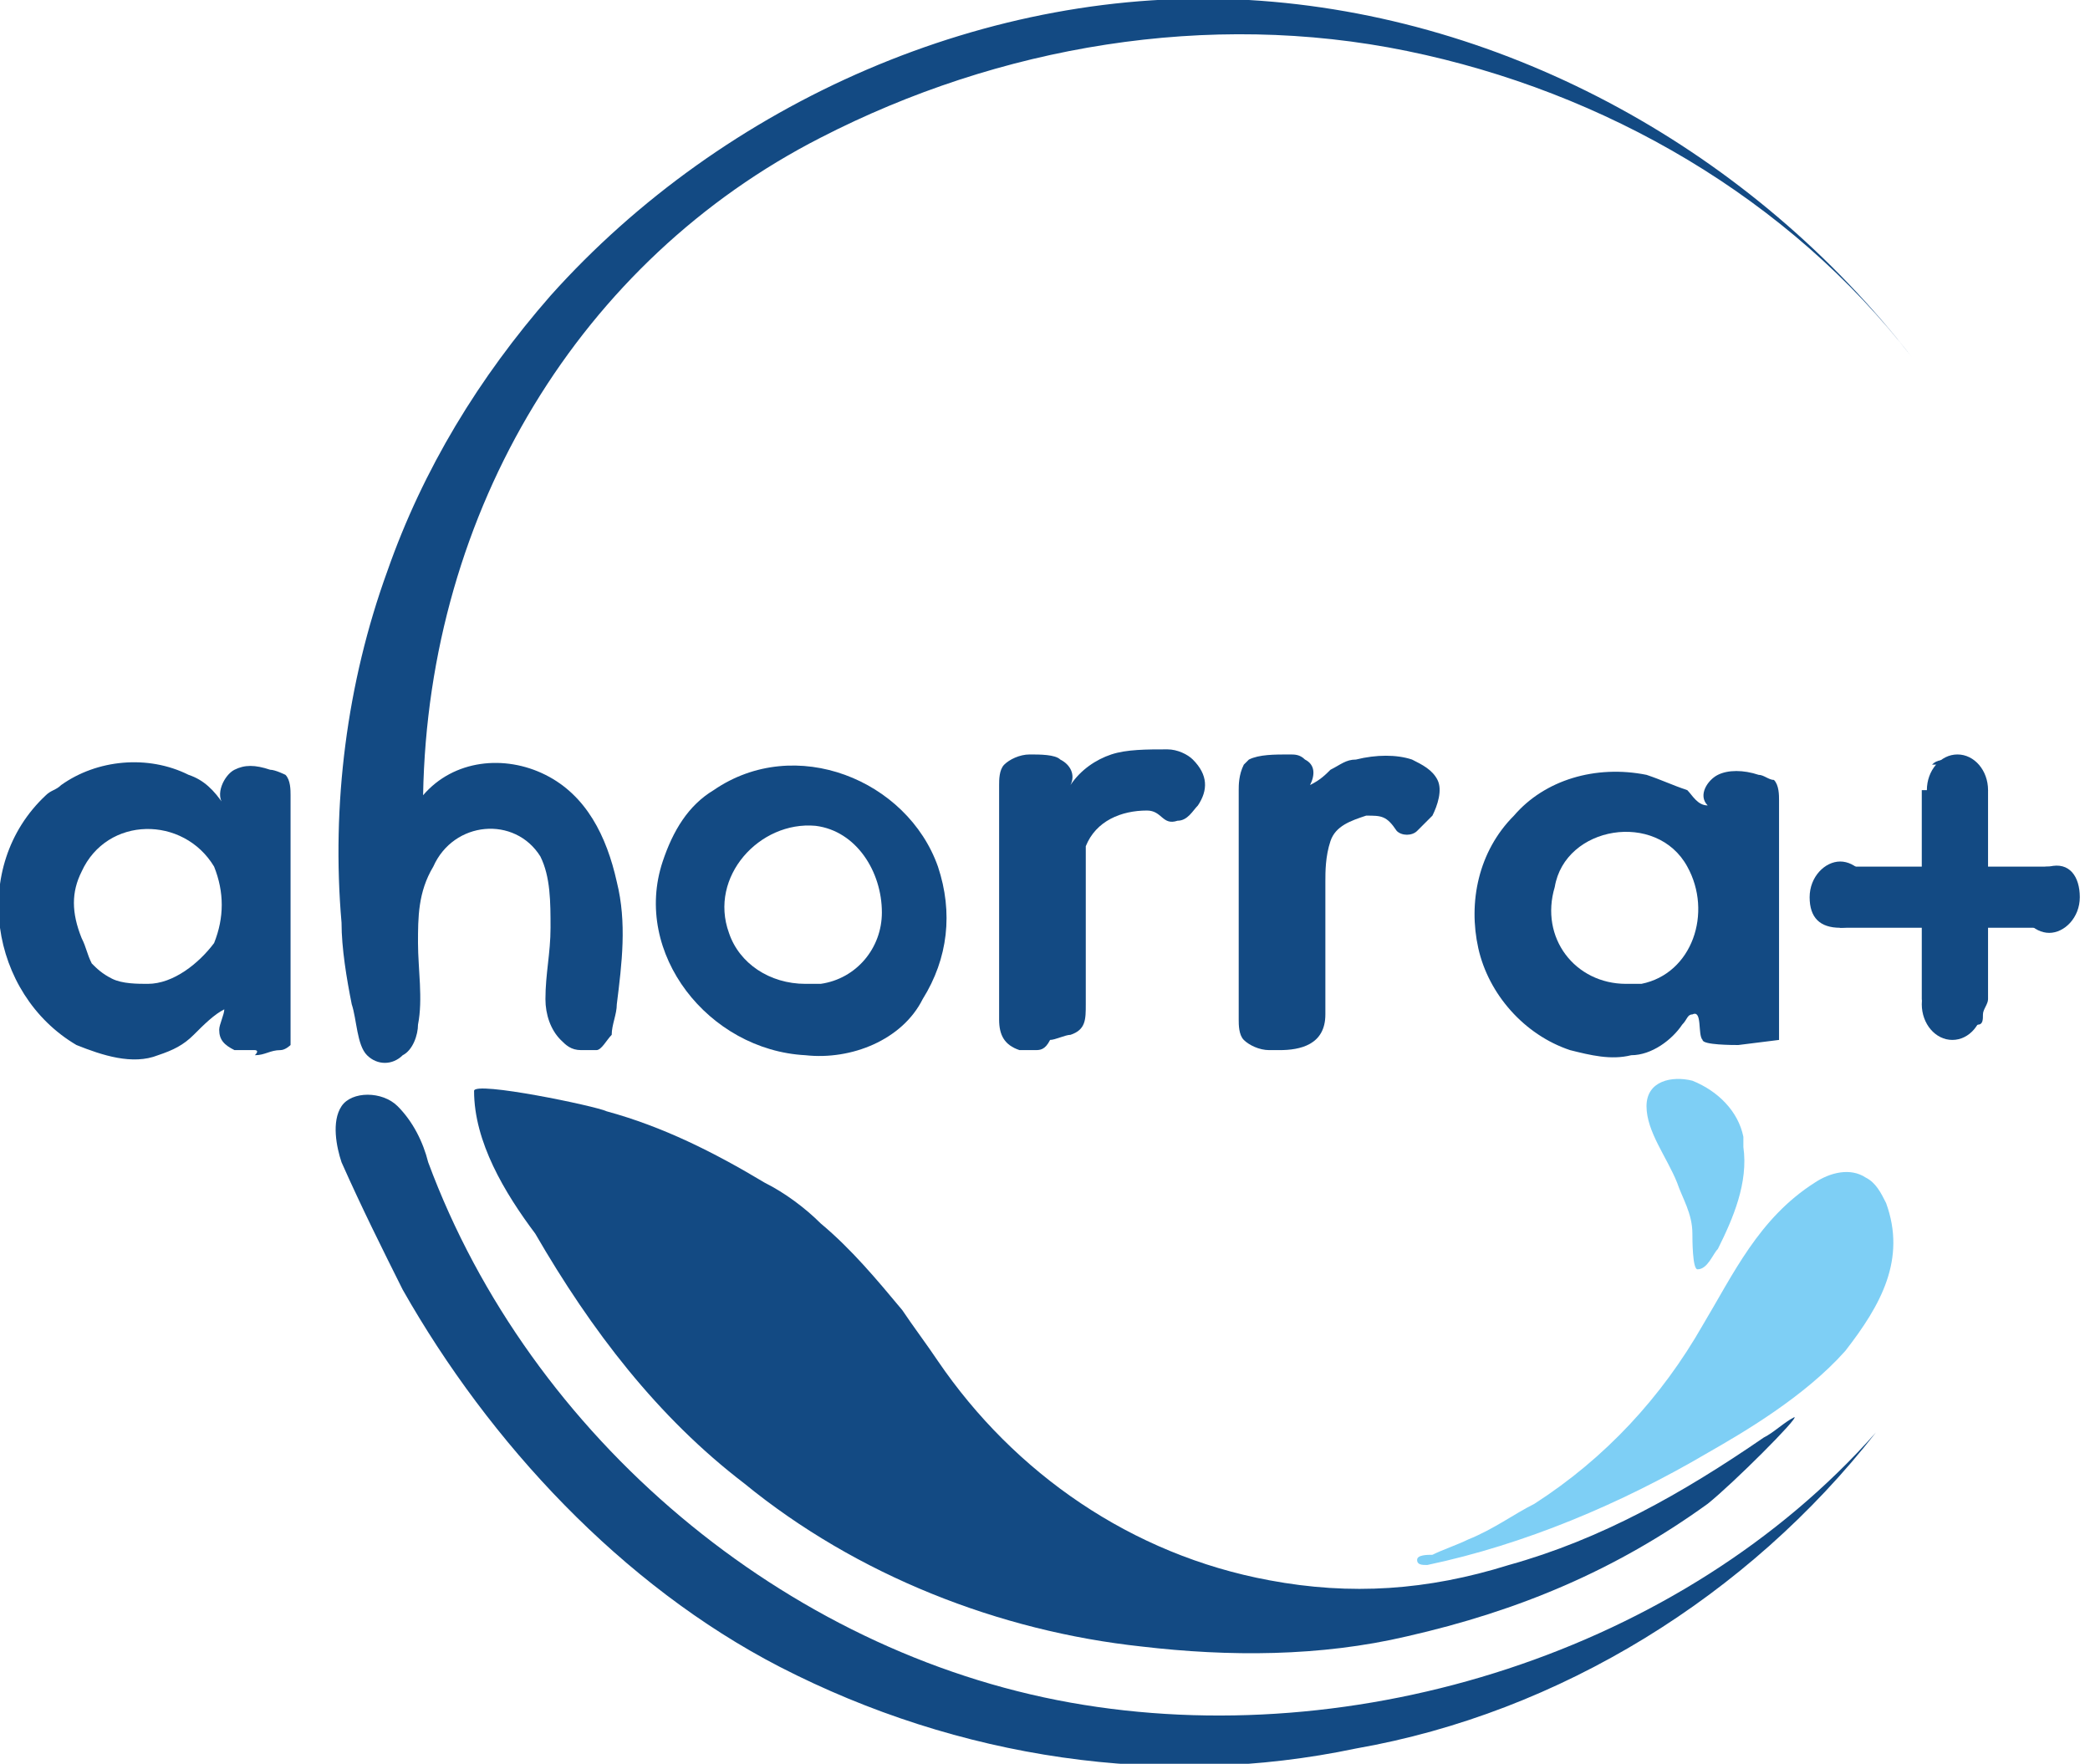<?xml version="1.0" encoding="utf-8"?>
<!-- Generator: Adobe Illustrator 28.3.0, SVG Export Plug-In . SVG Version: 6.00 Build 0)  -->
<svg version="1.1" id="Capa_2_00000071542684953772762940000003146174269021794720_"
	 xmlns="http://www.w3.org/2000/svg" xmlns:xlink="http://www.w3.org/1999/xlink" x="0px" y="0px" viewBox="0 0 41 34.6"
	 style="enable-background:new 0 0 41 34.6;" xml:space="preserve">
<style type="text/css">
	.st0{fill:#7ECFF5;}
	.st1{fill:#134A83;}
</style>
<g id="Capa_1-2">
	<path class="st0" d="M36.2,26.5c-0.8,0.9-2,1.6-2.7,2c-1.7,1-3.6,1.8-5.5,2.2c-0.1,0-0.2,0-0.2-0.1s0.2-0.1,0.3-0.1
		c0.2-0.1,0.5-0.2,0.7-0.3c0.5-0.2,0.9-0.5,1.3-0.7c1.4-0.9,2.5-2.1,3.3-3.5c0.6-1,1.1-2.1,2.2-2.8c0.3-0.2,0.7-0.3,1-0.1
		c0.2,0.1,0.3,0.3,0.4,0.5C37.4,24.7,36.9,25.6,36.2,26.5L36.2,26.5z"/>
	<path class="st0" d="M34.2,22.3c0,0.1,0,0.1,0,0.2c0.1,0.7-0.2,1.4-0.5,2c-0.1,0.1-0.2,0.4-0.4,0.4c-0.1,0-0.1-0.6-0.1-0.7
		c0-0.4-0.2-0.7-0.3-1c-0.2-0.5-0.6-1-0.6-1.5s0.5-0.6,0.9-0.5C33.7,21.4,34.1,21.8,34.2,22.3L34.2,22.3z"/>
	<path class="st1" d="M35.2,27.8c-0.2,0.1-0.4,0.3-0.6,0.4c-1.6,1.1-3.2,2-5,2.5c-1.6,0.5-3.1,0.6-4.7,0.3c-2.7-0.5-5-2.1-6.5-4.3
		c-0.2-0.3-0.5-0.7-0.7-1c-0.5-0.6-1-1.2-1.6-1.7c-0.3-0.3-0.7-0.6-1.1-0.8c-1-0.6-2-1.1-3.1-1.4c-0.2-0.1-2.6-0.6-2.6-0.4
		c0,1,0.6,2,1.2,2.8c1.1,1.9,2.4,3.6,4.1,4.9c2.2,1.8,5,2.9,7.8,3.2c1.7,0.2,3.5,0.2,5.2-0.2c2.2-0.5,4.1-1.3,5.9-2.6
		C34,29.1,35.3,27.8,35.2,27.8L35.2,27.8z"/>
	<path class="st1" d="M36.8,28.1c-2.5,3.2-6.2,5.5-10.2,6.2c-3.8,0.8-7.8,0.2-11.3-1.6c-3.1-1.6-5.7-4.4-7.4-7.4
		c-0.4-0.8-0.8-1.6-1.2-2.5c-0.1-0.3-0.2-0.8,0-1.1c0.2-0.3,0.8-0.3,1.1,0s0.5,0.7,0.6,1.1c2,5.4,7,9.6,12.6,10.6S33,32.4,36.8,28.1
		L36.8,28.1z"/>
	<path class="st1" d="M5,20.6c-0.1,0-0.3,0-0.4,0c-0.2-0.1-0.3-0.2-0.3-0.4c0-0.1,0.1-0.3,0.1-0.4c-0.2,0.1-0.4,0.3-0.6,0.5
		c-0.2,0.2-0.4,0.3-0.7,0.4c-0.5,0.2-1.1,0-1.6-0.2c-1.7-1-2.1-3.5-0.6-4.9c0.1-0.1,0.2-0.1,0.3-0.2c0.7-0.5,1.7-0.6,2.5-0.2
		c0.3,0.1,0.5,0.3,0.7,0.6c-0.2-0.2,0-0.6,0.2-0.7c0.2-0.1,0.4-0.1,0.7,0c0.1,0,0.3,0.1,0.3,0.1c0.1,0.1,0.1,0.3,0.1,0.4
		c0,1.6,0,3.2,0,4.8c0,0,0,0.1,0,0.1c0,0-0.1,0.1-0.2,0.1c-0.2,0-0.3,0.1-0.5,0.1C5.1,20.6,5,20.6,5,20.6z M2.9,19.3
		C2.9,19.3,2.9,19.3,2.9,19.3c0.5,0,1-0.4,1.3-0.8c0.2-0.5,0.2-1,0-1.5c-0.6-1-2.1-1-2.6,0.1c-0.2,0.4-0.2,0.8,0,1.3
		c0.1,0.2,0.1,0.3,0.2,0.5C1.9,19,2,19.1,2.2,19.2C2.4,19.3,2.7,19.3,2.9,19.3z"/>
	<path class="st1" d="M37.5,7c-2.4-3.1-6-5.2-9.9-6s-8-0.1-11.5,1.7C11.4,5.1,8.4,10,8.3,15.6c0.6-0.7,1.6-0.8,2.4-0.4
		s1.2,1.2,1.4,2.1c0.2,0.8,0.1,1.6,0,2.4c0,0.2-0.1,0.4-0.1,0.6c-0.1,0.1-0.2,0.3-0.3,0.3c-0.1,0-0.2,0-0.3,0
		c-0.2,0-0.3-0.1-0.4-0.2c-0.2-0.2-0.3-0.5-0.3-0.8c0-0.5,0.1-0.9,0.1-1.4c0-0.5,0-1-0.2-1.4C10.1,16,8.9,16.1,8.5,17
		c-0.3,0.5-0.3,1-0.3,1.5c0,0.5,0.1,1.1,0,1.6c0,0.2-0.1,0.5-0.3,0.6c-0.2,0.2-0.5,0.2-0.7,0C7,20.5,7,20,6.9,19.7
		c-0.1-0.5-0.2-1.1-0.2-1.6c-0.2-2.3,0.1-4.7,0.9-6.9c0.7-2,1.8-3.8,3.2-5.4C14.2,2,19.4-0.3,24.5,0S34.4,3,37.5,7z"/>
	<path class="st1" d="M15.8,20.7c-1.9-0.1-3.4-2-2.8-3.8c0.2-0.6,0.5-1.1,1-1.4c1.6-1.1,3.8-0.2,4.4,1.5c0.3,0.9,0.2,1.8-0.3,2.6
		C17.7,20.4,16.7,20.8,15.8,20.7z M15.8,19.3c0.1,0,0.2,0,0.3,0c0.7-0.1,1.2-0.7,1.2-1.4c0-0.8-0.5-1.6-1.3-1.7
		c-1.1-0.1-2.1,1-1.7,2.1C14.5,18.9,15.1,19.3,15.8,19.3z"/>
	<path class="st1" d="M20.3,20.6c-0.1,0-0.2,0-0.3,0c-0.3-0.1-0.4-0.3-0.4-0.6c0-0.4,0-0.8,0-1.1c0-1.2,0-2.3,0-3.5
		c0-0.1,0-0.3,0.1-0.4c0.1-0.1,0.3-0.2,0.5-0.2c0.2,0,0.5,0,0.6,0.1c0.2,0.1,0.3,0.3,0.2,0.5c0.2-0.3,0.5-0.5,0.8-0.6
		c0.3-0.1,0.7-0.1,1.1-0.1c0.2,0,0.4,0.1,0.5,0.2c0.3,0.3,0.3,0.6,0.1,0.9c-0.1,0.1-0.2,0.3-0.4,0.3c-0.3,0.1-0.3-0.2-0.6-0.2
		c-0.5,0-1,0.2-1.2,0.7c0,0.1,0,0.3,0,0.4c0,0.9,0,1.8,0,2.7c0,0.3,0,0.5-0.3,0.6c-0.1,0-0.3,0.1-0.4,0.1
		C20.5,20.6,20.4,20.6,20.3,20.6z"/>
	<path class="st1" d="M25.1,20.6c-0.1,0-0.1,0-0.2,0c-0.2,0-0.4-0.1-0.5-0.2c-0.1-0.1-0.1-0.3-0.1-0.4c0-0.9,0-1.8,0-2.6
		c0-0.4,0-0.9,0-1.3c0-0.2,0-0.4,0-0.6c0-0.1,0-0.3,0.1-0.5c0,0,0.1-0.1,0.1-0.1c0.2-0.1,0.5-0.1,0.8-0.1c0.1,0,0.2,0,0.3,0.1
		c0.2,0.1,0.2,0.3,0.1,0.5c0.2-0.1,0.3-0.2,0.4-0.3c0.2-0.1,0.3-0.2,0.5-0.2c0.4-0.1,0.8-0.1,1.1,0c0.2,0.1,0.4,0.2,0.5,0.4
		c0.1,0.2,0,0.5-0.1,0.7c-0.1,0.1-0.2,0.2-0.3,0.3c-0.1,0.1-0.3,0.1-0.4,0C27.2,16,27.1,16,26.8,16c-0.3,0.1-0.6,0.2-0.7,0.5
		C26,16.8,26,17.1,26,17.3c0,0.9,0,1.8,0,2.6C26,20.5,25.5,20.6,25.1,20.6z"/>
	<path class="st1" d="M34.1,20.5c-0.1,0-0.7,0-0.7-0.1c-0.1-0.1,0-0.6-0.2-0.5c-0.1,0-0.1,0.1-0.2,0.2c-0.2,0.3-0.6,0.6-1,0.6
		c-0.4,0.1-0.8,0-1.2-0.1c-0.9-0.3-1.6-1.1-1.8-2s0-1.9,0.7-2.6c0.6-0.7,1.6-1,2.6-0.8c0.3,0.1,0.5,0.2,0.8,0.3
		c0.1,0.1,0.2,0.3,0.4,0.3c-0.2-0.2,0-0.5,0.2-0.6c0.2-0.1,0.5-0.1,0.8,0c0.1,0,0.2,0.1,0.3,0.1c0.1,0.1,0.1,0.3,0.1,0.4
		c0,1.6,0,3.1,0,4.7 M31.9,19.3c0.1,0,0.2,0,0.3,0c1-0.2,1.4-1.4,0.9-2.3c-0.6-1.1-2.4-0.8-2.6,0.4C30.2,18.4,30.9,19.3,31.9,19.3z"
		/>
	<path class="st1" d="M40.3,18.2c-1.5,0-2.8,0-4.2,0c0,0-0.1-0.1-0.2-0.1c-0.1,0-0.1-0.1-0.1-0.1c-0.1-0.2,0-0.4,0-0.5
		c0-0.2,0.2-0.3,0.1-0.4c-0.1-0.1,0.3-0.1,0.4-0.1c1,0,2,0,3,0c0.3,0,0.5,0,0.8,0c0.1,0,0.1,0,0.2,0 M39,15.5v4.1
		c0,0.1-0.1,0.2-0.1,0.3s0,0.2-0.1,0.2c-0.2,0.1-0.3,0.1-0.5,0.1s-0.3,0-0.4-0.1s-0.1-0.1-0.1-0.2s-0.1-0.2-0.1-0.3v-4.1 M37.9,15
		c0.1-0.1,0.2-0.1,0.5-0.1s0.3,0,0.4,0.1"/>
</g>
<ellipse class="st1" cx="38.4" cy="15.5" rx="0.6" ry="0.7"/>
<ellipse class="st1" cx="38.3" cy="19.7" rx="0.6" ry="0.7"/>
<path class="st1" d="M40.8,17.6c0,0.4-0.3,0.7-0.6,0.7s-0.6-0.3-0.6-0.7c0-0.4,0.3-0.6,0.6-0.6C40.6,16.9,40.8,17.2,40.8,17.6z"/>
<path class="st1" d="M36.7,17.6c0,0.4-0.3,0.6-0.6,0.6c-0.4,0-0.6-0.2-0.6-0.6c0-0.4,0.3-0.7,0.6-0.7C36.4,16.9,36.7,17.2,36.7,17.6
	z"/>
</svg>
